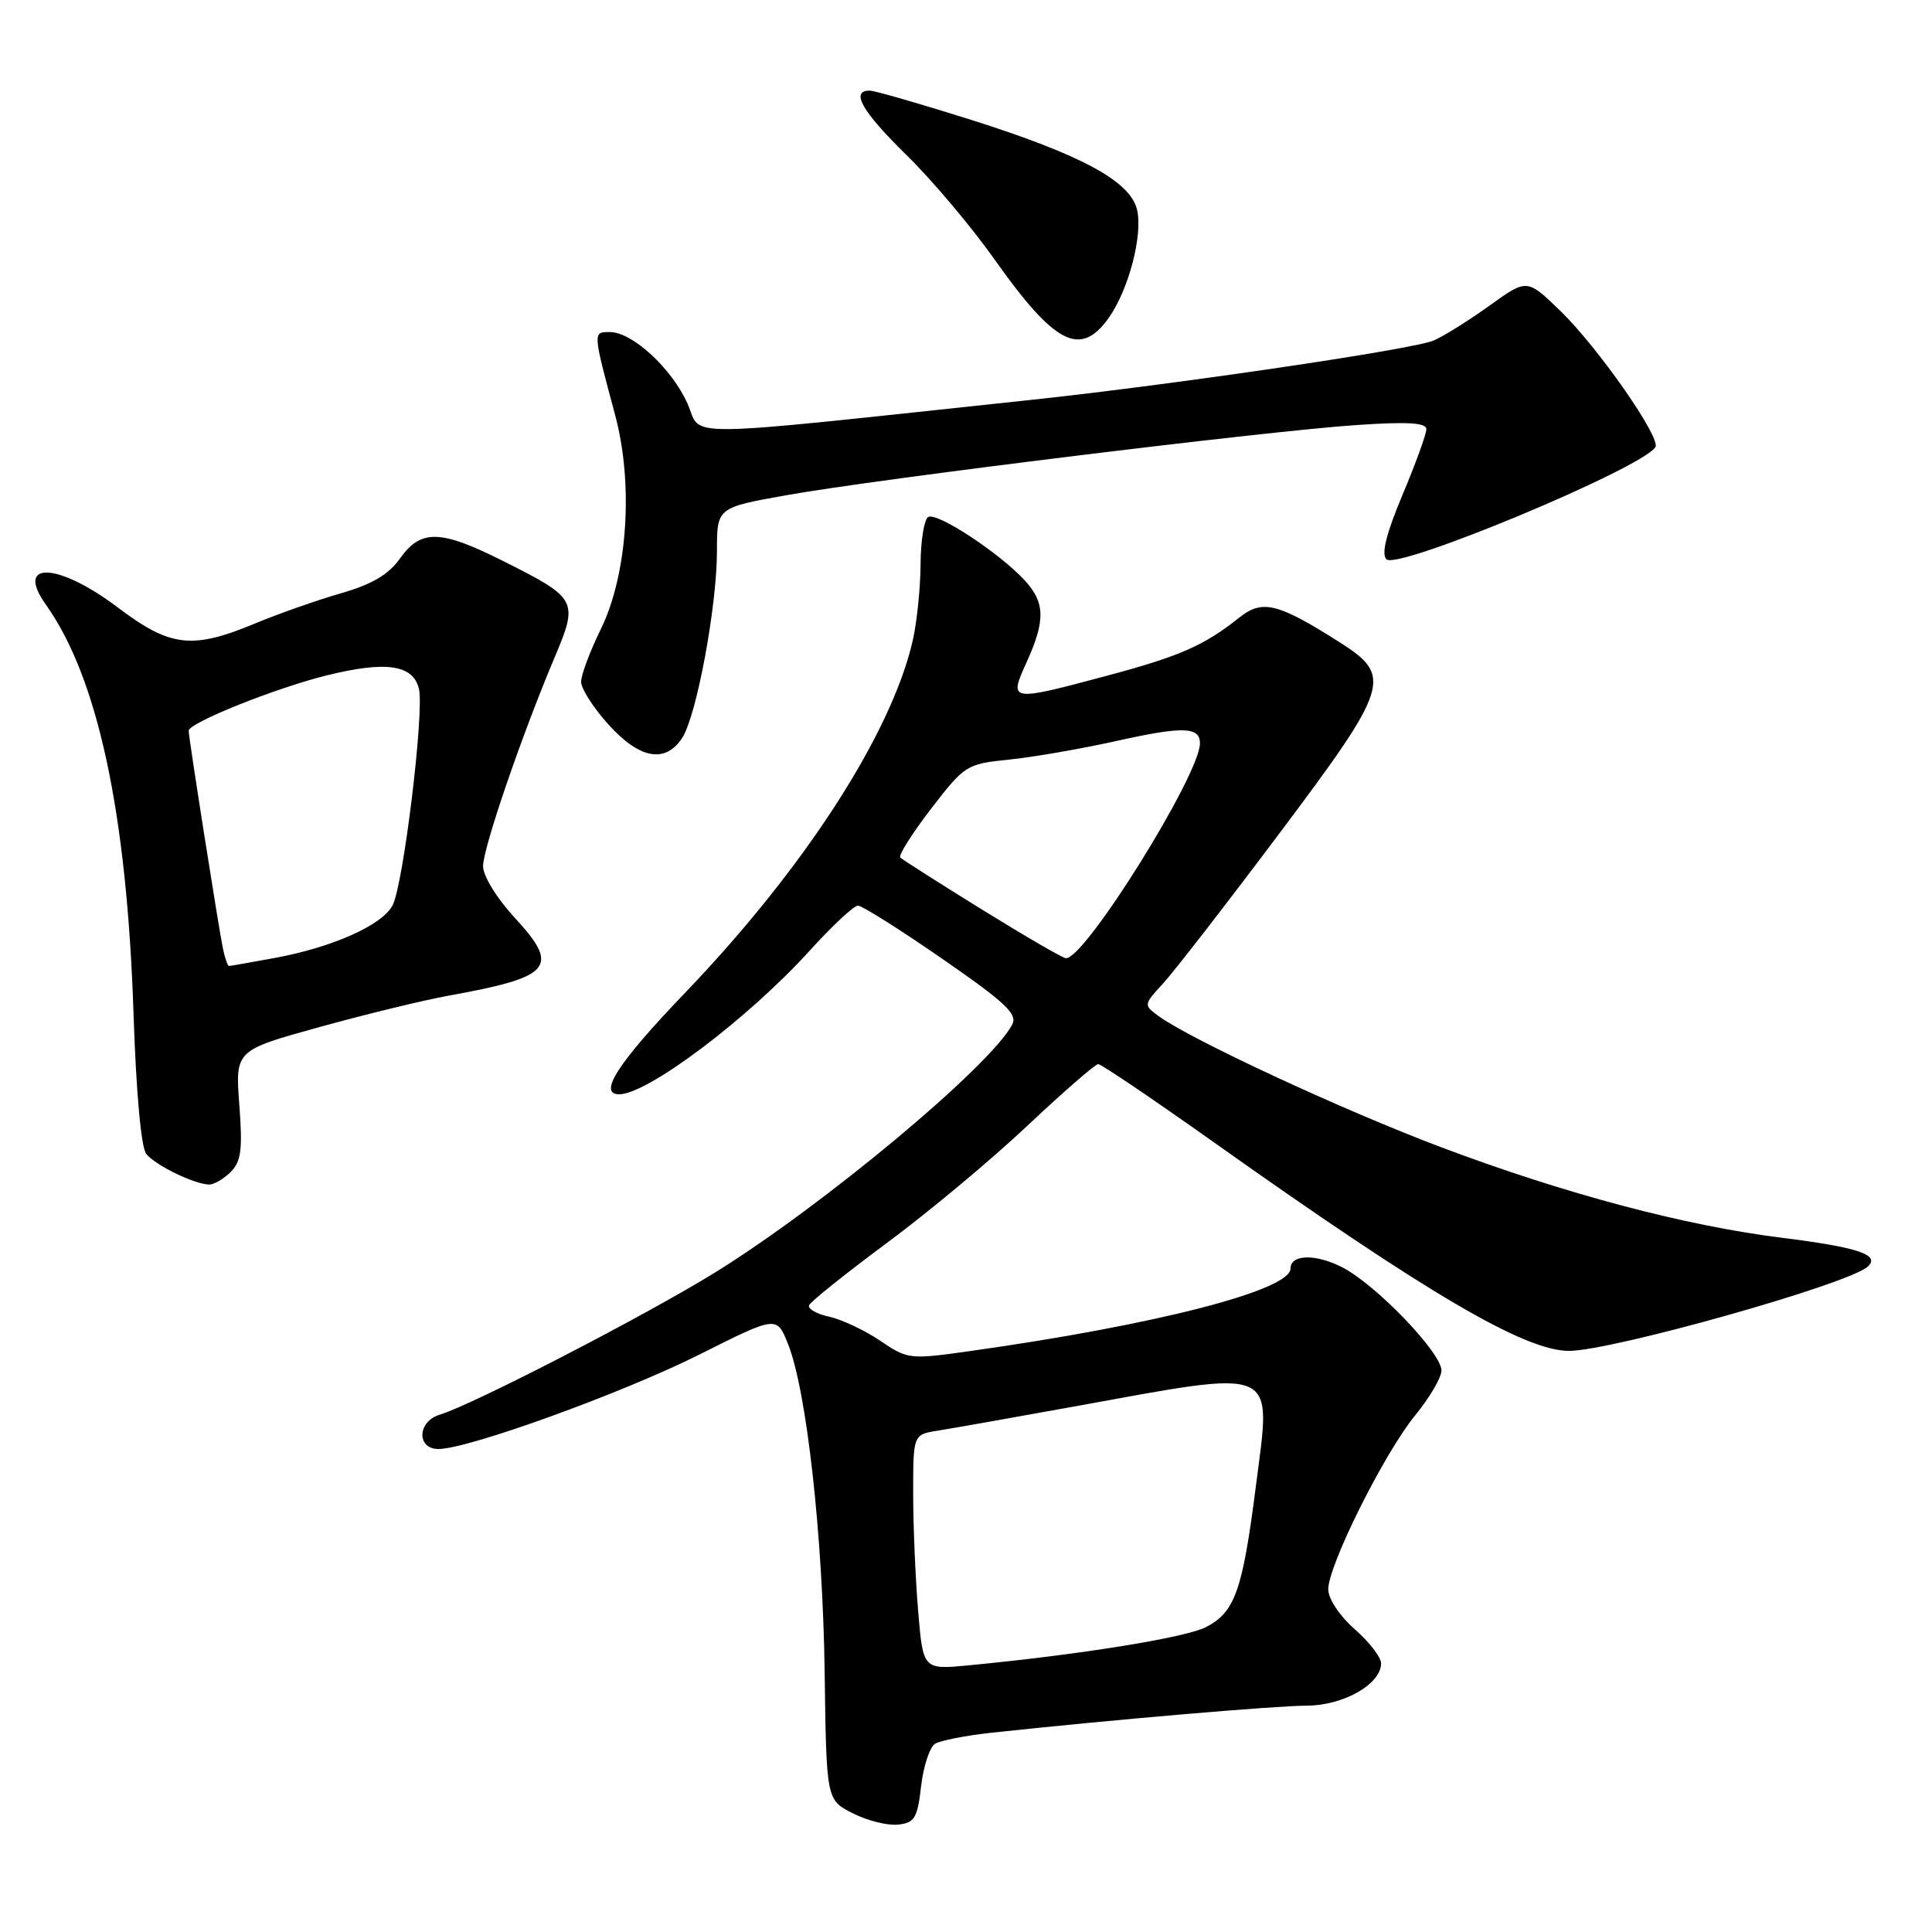 <?xml version="1.0" encoding="UTF-8" standalone="no"?>
<!DOCTYPE svg PUBLIC "-//W3C//DTD SVG 1.1//EN" "http://www.w3.org/Graphics/SVG/1.1/DTD/svg11.dtd" >
<svg xmlns="http://www.w3.org/2000/svg" xmlns:xlink="http://www.w3.org/1999/xlink" version="1.1" viewBox="0 0 256 256">
 <g >
 <path fill="currentColor"
d=" M 122.05 236.68 C 122.36 234.03 123.19 231.50 123.90 231.06 C 124.61 230.62 127.96 229.97 131.34 229.60 C 147.06 227.90 168.94 226.02 173.12 226.01 C 178.01 226.00 183.00 223.16 183.00 220.40 C 183.00 219.59 181.43 217.56 179.50 215.87 C 177.49 214.10 176.00 211.85 176.00 210.59 C 176.00 207.41 183.43 192.53 187.51 187.55 C 189.43 185.21 191.00 182.53 191.00 181.60 C 191.00 179.24 182.30 170.19 177.83 167.91 C 174.30 166.11 171.00 166.20 171.00 168.09 C 171.00 170.97 153.13 175.57 128.43 179.04 C 120.55 180.15 120.26 180.12 116.64 177.66 C 114.60 176.28 111.57 174.85 109.91 174.48 C 108.25 174.12 107.03 173.44 107.20 172.97 C 107.36 172.50 112.00 168.79 117.50 164.71 C 123.00 160.64 131.39 153.64 136.15 149.15 C 140.91 144.67 145.13 141.00 145.52 141.00 C 145.92 141.00 152.82 145.67 160.87 151.38 C 189.05 171.38 202.03 179.00 207.89 179.00 C 213.60 178.99 245.00 170.14 247.49 167.83 C 249.18 166.27 246.23 165.28 236.11 164.01 C 223.23 162.41 207.37 158.19 191.00 152.03 C 178.06 147.16 157.70 137.71 153.50 134.62 C 151.52 133.17 151.53 133.12 154.11 130.32 C 155.54 128.77 162.40 119.92 169.36 110.65 C 184.17 90.92 184.59 89.60 177.49 85.09 C 169.28 79.89 167.26 79.39 164.19 81.85 C 159.57 85.53 156.34 86.95 146.78 89.51 C 133.74 93.00 133.65 92.99 136.03 87.75 C 138.55 82.20 138.49 79.82 135.75 76.87 C 132.36 73.21 124.12 67.81 122.99 68.51 C 122.45 68.84 121.99 71.68 121.98 74.81 C 121.96 77.94 121.49 82.48 120.94 84.90 C 118.08 97.29 106.55 115.11 90.75 131.58 C 81.90 140.80 79.18 145.00 82.05 145.00 C 85.82 145.00 99.22 134.89 107.32 125.93 C 110.28 122.67 113.14 120.00 113.68 120.00 C 114.23 120.00 119.25 123.17 124.85 127.04 C 133.30 132.89 134.87 134.37 134.11 135.79 C 131.12 141.36 109.11 159.71 94.80 168.58 C 85.63 174.26 62.63 186.14 58.25 187.46 C 55.30 188.35 55.17 192.00 58.10 192.00 C 62.04 192.00 82.42 184.62 92.68 179.48 C 102.92 174.34 102.92 174.34 104.41 178.07 C 106.88 184.23 109.02 203.44 109.27 221.50 C 109.50 238.50 109.50 238.50 113.00 240.27 C 114.92 241.25 117.62 241.92 119.00 241.77 C 121.19 241.53 121.57 240.91 122.05 236.68 Z  M 30.56 155.30 C 31.96 153.90 32.16 152.33 31.71 146.39 C 31.17 139.18 31.17 139.18 42.33 136.09 C 48.48 134.39 56.20 132.51 59.50 131.92 C 73.16 129.45 74.25 128.16 68.20 121.60 C 65.82 119.02 64.00 116.06 64.01 114.77 C 64.02 112.34 69.10 97.52 73.46 87.18 C 76.67 79.60 76.51 79.29 66.83 74.42 C 58.38 70.16 55.79 70.08 53.01 73.99 C 51.47 76.15 49.29 77.43 45.19 78.61 C 42.06 79.51 36.93 81.31 33.78 82.62 C 25.44 86.09 22.56 85.75 15.58 80.47 C 7.69 74.52 1.93 74.28 6.06 80.09 C 12.98 89.81 16.83 107.78 17.70 134.50 C 18.04 144.72 18.70 152.06 19.38 152.90 C 20.56 154.39 25.69 156.89 27.68 156.96 C 28.33 156.98 29.62 156.23 30.56 155.30 Z  M 90.41 97.75 C 92.31 94.80 95.00 80.32 95.00 73.02 C 95.00 67.26 95.00 67.26 104.25 65.61 C 116.31 63.46 167.87 57.11 179.75 56.32 C 186.51 55.86 189.00 56.01 189.00 56.87 C 189.00 57.52 187.58 61.43 185.84 65.57 C 183.68 70.71 183.01 73.41 183.71 74.11 C 185.17 75.57 217.63 62.03 219.35 59.24 C 220.11 58.02 211.75 46.04 206.77 41.21 C 202.34 36.92 202.34 36.92 197.42 40.46 C 194.71 42.41 191.38 44.50 190.00 45.11 C 187.38 46.28 155.39 50.99 136.50 53.00 C 88.77 58.08 93.11 58.03 91.11 53.51 C 89.04 48.84 83.80 44.00 80.81 44.00 C 78.54 44.00 78.53 43.89 81.51 55.00 C 83.96 64.15 83.16 76.12 79.61 83.37 C 78.17 86.30 77.00 89.44 77.00 90.35 C 77.00 91.25 78.63 93.80 80.62 96.00 C 84.76 100.59 88.18 101.20 90.41 97.75 Z  M 146.90 42.14 C 149.57 38.38 151.48 31.05 150.65 27.73 C 149.71 23.98 143.25 20.50 128.71 15.89 C 121.99 13.77 115.94 12.02 115.25 12.01 C 112.63 11.99 114.22 14.77 120.10 20.53 C 123.46 23.81 128.67 29.99 131.69 34.25 C 139.75 45.65 143.14 47.41 146.90 42.14 Z  M 121.66 213.47 C 121.30 209.20 121.00 202.19 121.00 197.89 C 121.00 190.09 121.00 190.09 124.25 189.57 C 126.04 189.29 134.03 187.87 142.00 186.43 C 169.79 181.39 168.47 180.82 166.40 197.00 C 164.64 210.78 163.63 213.62 159.80 215.60 C 157.11 216.99 143.19 219.24 128.41 220.66 C 122.31 221.25 122.31 221.25 121.66 213.47 Z  M 130.15 120.54 C 124.45 117.01 119.57 113.90 119.29 113.63 C 119.02 113.35 120.85 110.45 123.36 107.18 C 127.83 101.38 128.06 101.23 133.71 100.65 C 136.90 100.33 143.32 99.21 148.00 98.17 C 156.76 96.22 159.00 96.29 159.00 98.49 C 159.00 102.65 143.77 127.07 141.24 126.97 C 140.83 126.96 135.84 124.06 130.15 120.54 Z  M 29.55 125.75 C 29.03 123.32 25.00 97.74 25.00 96.83 C 25.00 95.78 36.51 91.17 43.30 89.49 C 51.15 87.55 54.74 88.07 55.51 91.27 C 56.24 94.31 53.44 117.32 52.01 119.98 C 50.60 122.61 44.07 125.52 36.38 126.94 C 33.22 127.52 30.50 128.00 30.34 128.00 C 30.17 128.00 29.82 126.99 29.55 125.75 Z "/>
</g>
</svg>